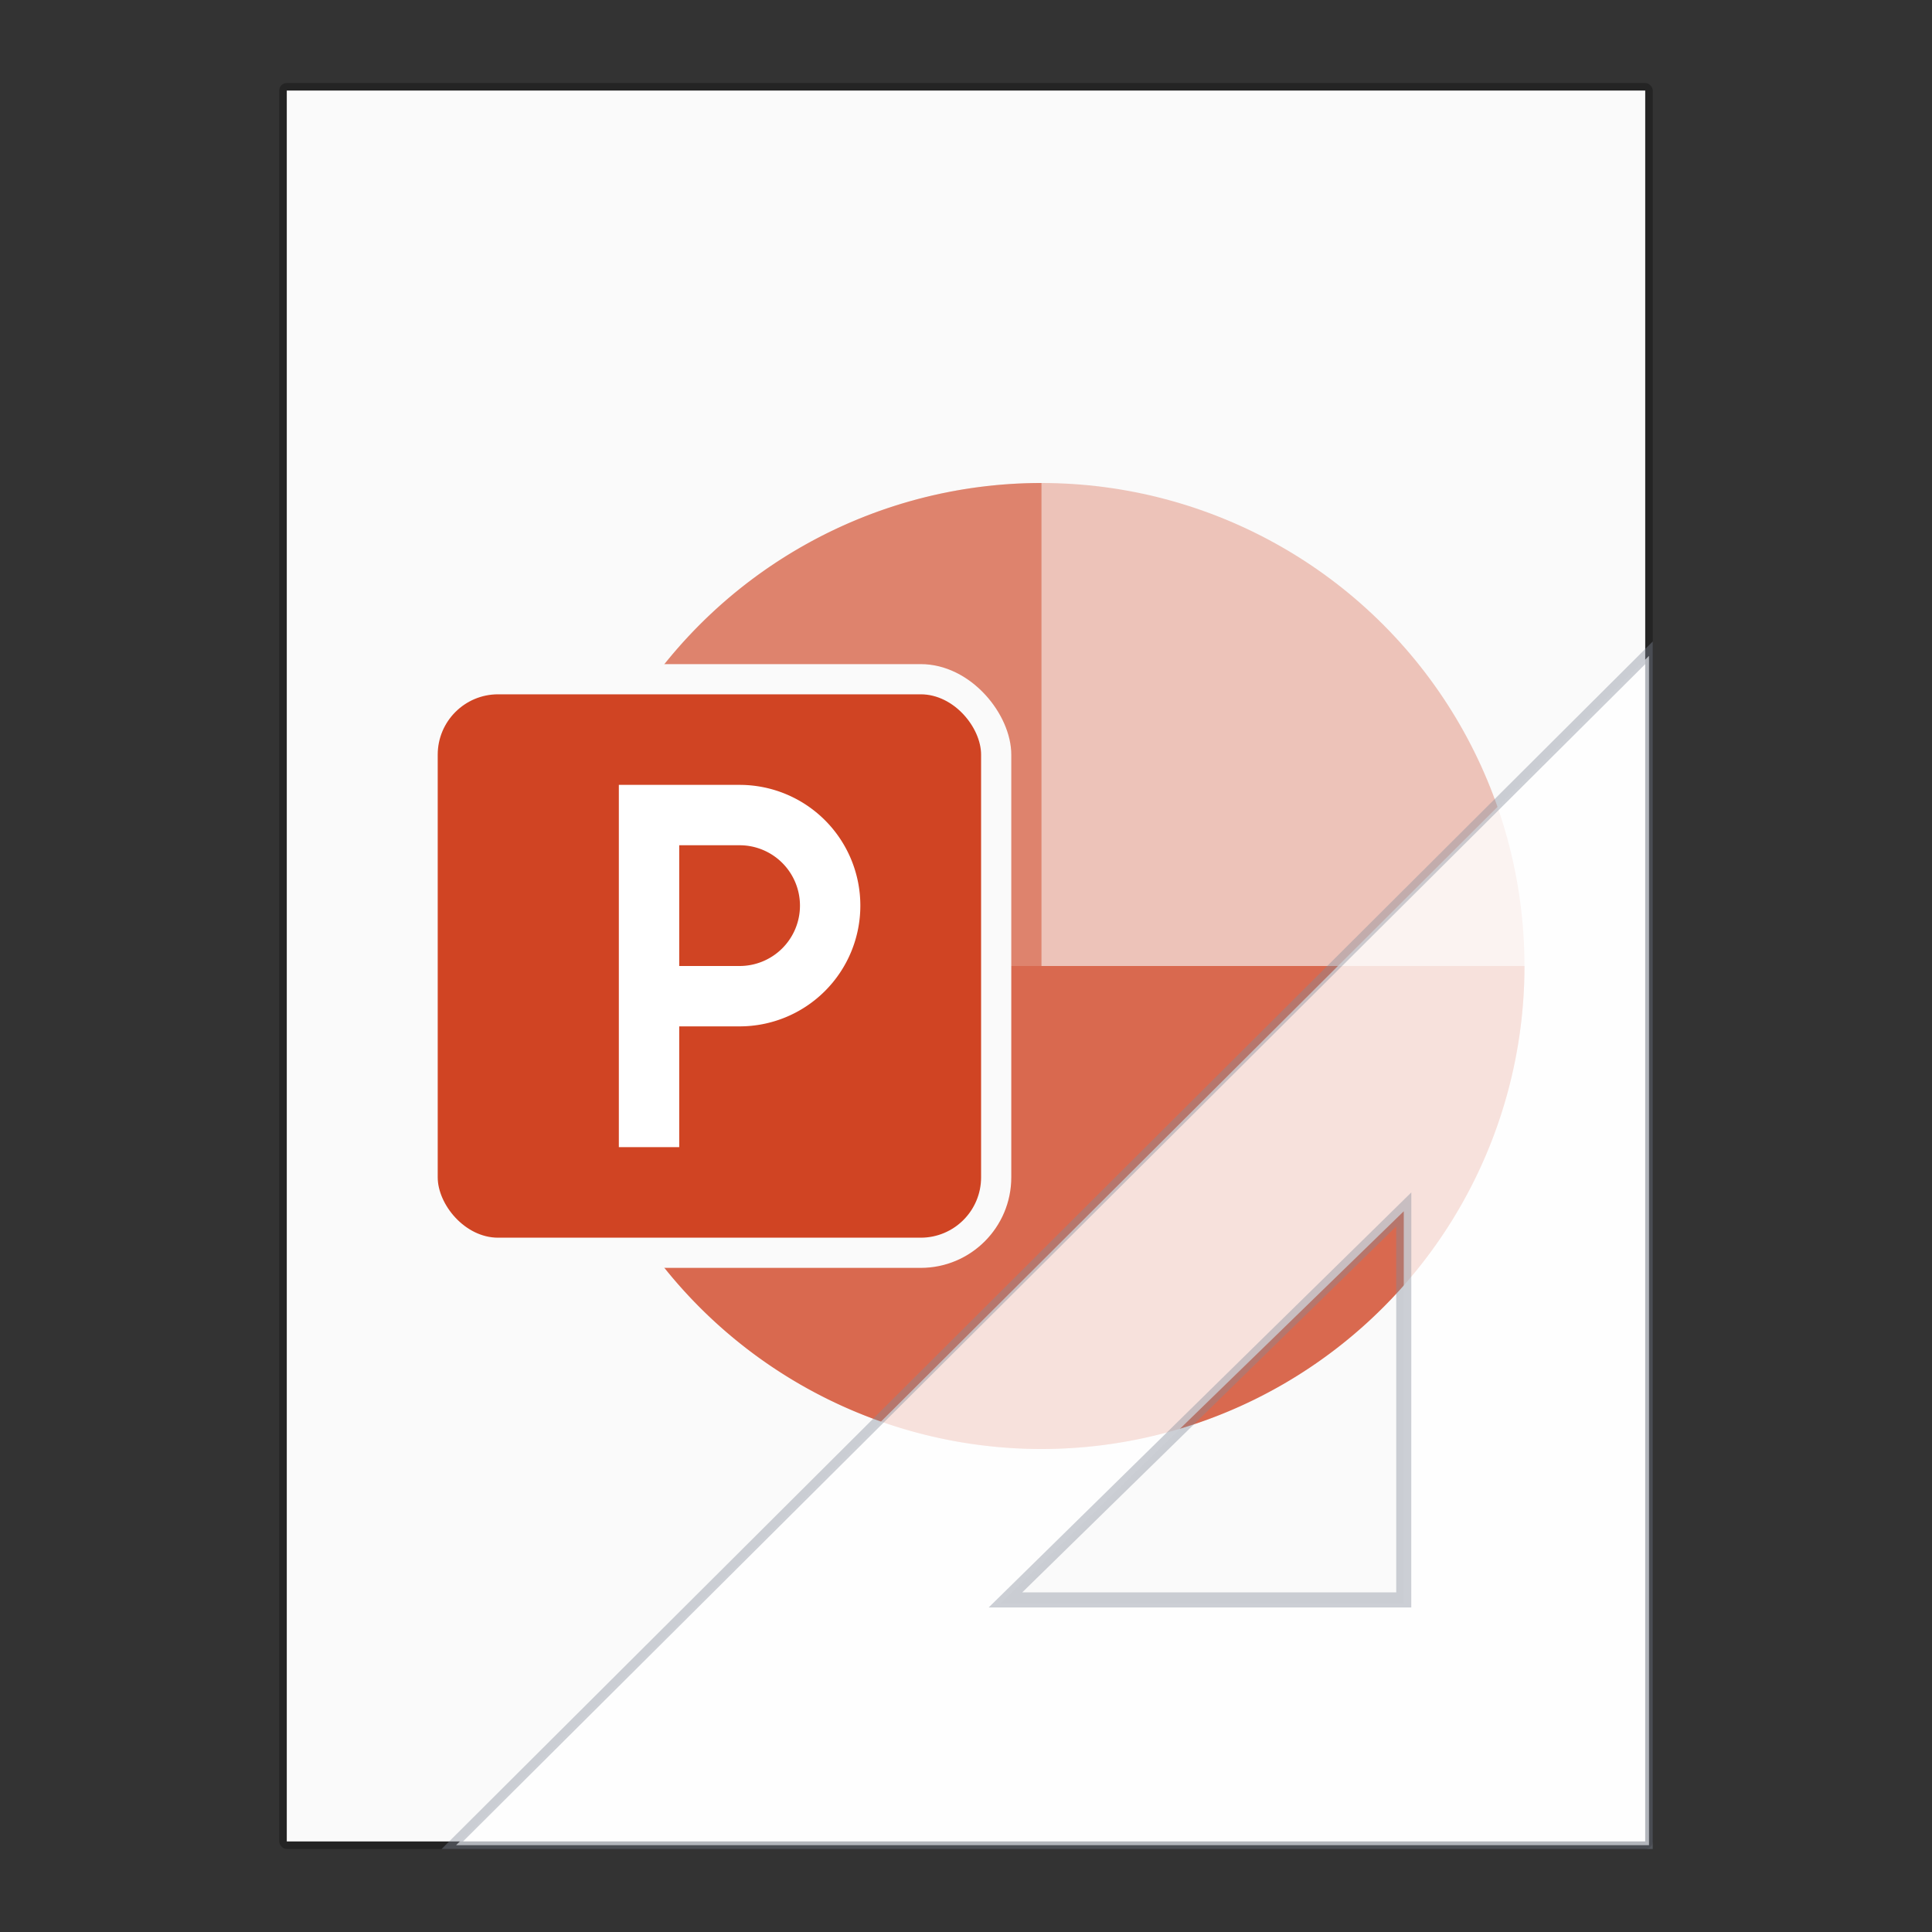 <?xml version="1.0" encoding="UTF-8" standalone="no"?>
<!-- Created with Inkscape (http://www.inkscape.org/) -->

<svg
   width="256"
   height="256"
   viewBox="0 0 256 256"
   version="1.1"
   id="svg5"
   inkscape:version="1.2.1 (9c6d41e410, 2022-07-14)"
   sodipodi:docname="application-vnd.ms-powerpoint.template.macroenabled.12.svg"
   xmlns:inkscape="http://www.inkscape.org/namespaces/inkscape"
   xmlns:sodipodi="http://sodipodi.sourceforge.net/DTD/sodipodi-0.dtd"
   xmlns="http://www.w3.org/2000/svg"
   xmlns:svg="http://www.w3.org/2000/svg">
  <rect x="0" y="0" width="256" height="256" fill="#333333" stroke="none"/>
  <sodipodi:namedview
     id="namedview7"
     pagecolor="#ffffff"
     bordercolor="#000000"
     borderopacity="0.25"
     inkscape:showpageshadow="2"
     inkscape:pageopacity="0.0"
     inkscape:pagecheckerboard="0"
     inkscape:deskcolor="#d1d1d1"
     inkscape:document-units="px"
     showgrid="false"
     inkscape:zoom="1"
     inkscape:cx="68.5"
     inkscape:cy="172.5"
     inkscape:window-width="1920"
     inkscape:window-height="1007"
     inkscape:window-x="0"
     inkscape:window-y="0"
     inkscape:window-maximized="1"
     inkscape:current-layer="svg5" />
  <defs
     id="defs2" />
  <rect
     style="opacity:0.3;fill:#000000;fill-opacity:1;stroke-width:4;stroke-linejoin:round"
     id="rect234"
     width="182"
     height="234"
     x="37"
     y="11"
     ry="1" />
  <rect
     style="fill:#fafafa;fill-opacity:1;stroke-width:12.924;stroke-linejoin:round"
     id="rect2307"
     width="180"
     height="232"
     x="38"
     y="12" />
  <circle
     style="opacity:0.3;fill:#d04423;fill-opacity:1;stroke-width:42.667;stroke-linejoin:bevel"
     id="path31463"
     cx="138"
     cy="128"
     r="64" />
  <path
     id="path31465"
     style="opacity:0.7;fill:#d04423;fill-opacity:1;stroke-width:32;stroke-linejoin:bevel"
     d="M 74,128 A 64,64 0 0 0 138,192 64,64 0 0 0 202,128 h -64 z" />
  <path
     id="path31759"
     style="opacity:0.5;fill:#d04423;fill-opacity:1;stroke-width:32;stroke-linejoin:bevel"
     d="M 138,64 A 64,64 0 0 0 74,128 H 138 Z" />
  <rect
     style="fill:#fafafa;fill-opacity:1;stroke-width:4"
     id="rect3242"
     width="80"
     height="80"
     x="54"
     y="88"
     ry="12" />
  <rect
     style="fill:#d04423;fill-opacity:1;stroke-width:4"
     id="rect2687"
     width="72"
     height="72"
     x="58"
     y="92"
     ry="8" />
  <path
     id="rect4291"
     style="fill:#ffffff;fill-opacity:1;stroke-width:4"
     d="m 82,104 v 48 h 8 V 136 h 8 A 16,16 0 0 0 114,120 16,16 0 0 0 98,104 h -8 z m 8,8 h 8 A 8,8 0 0 1 106,120 a 8,8 0 0 1 -8,8 h -8 z" />
  <path
     style="color:#000000;opacity:0.8;fill:#ffffff;fill-rule:evenodd;stroke:none;stroke-width:2px;-inkscape-stroke:none"
     d="M 218.5,86.903 60.433,244.5 H 218.5 Z m -32.494,73.597 v 52 l -53.506,7.8e-4 z"
     id="path3615"
     sodipodi:nodetypes="cccccccc" />
  <path
     style="color:#000000;opacity:0.4;fill:#83899a;fill-opacity:1;fill-rule:evenodd;stroke:none;stroke-width:2;-inkscape-stroke:none"
     d="M 218.999,84.995 58.515,244.999 H 218.999 Z M 218,88 V 244 H 61.354 Z M 187.007,158 131,213 h 56 z m -2,4.5 v 48.499 h -49.555 z"
     id="path3617"
     sodipodi:nodetypes="cccccccccccccccc" />
</svg>
